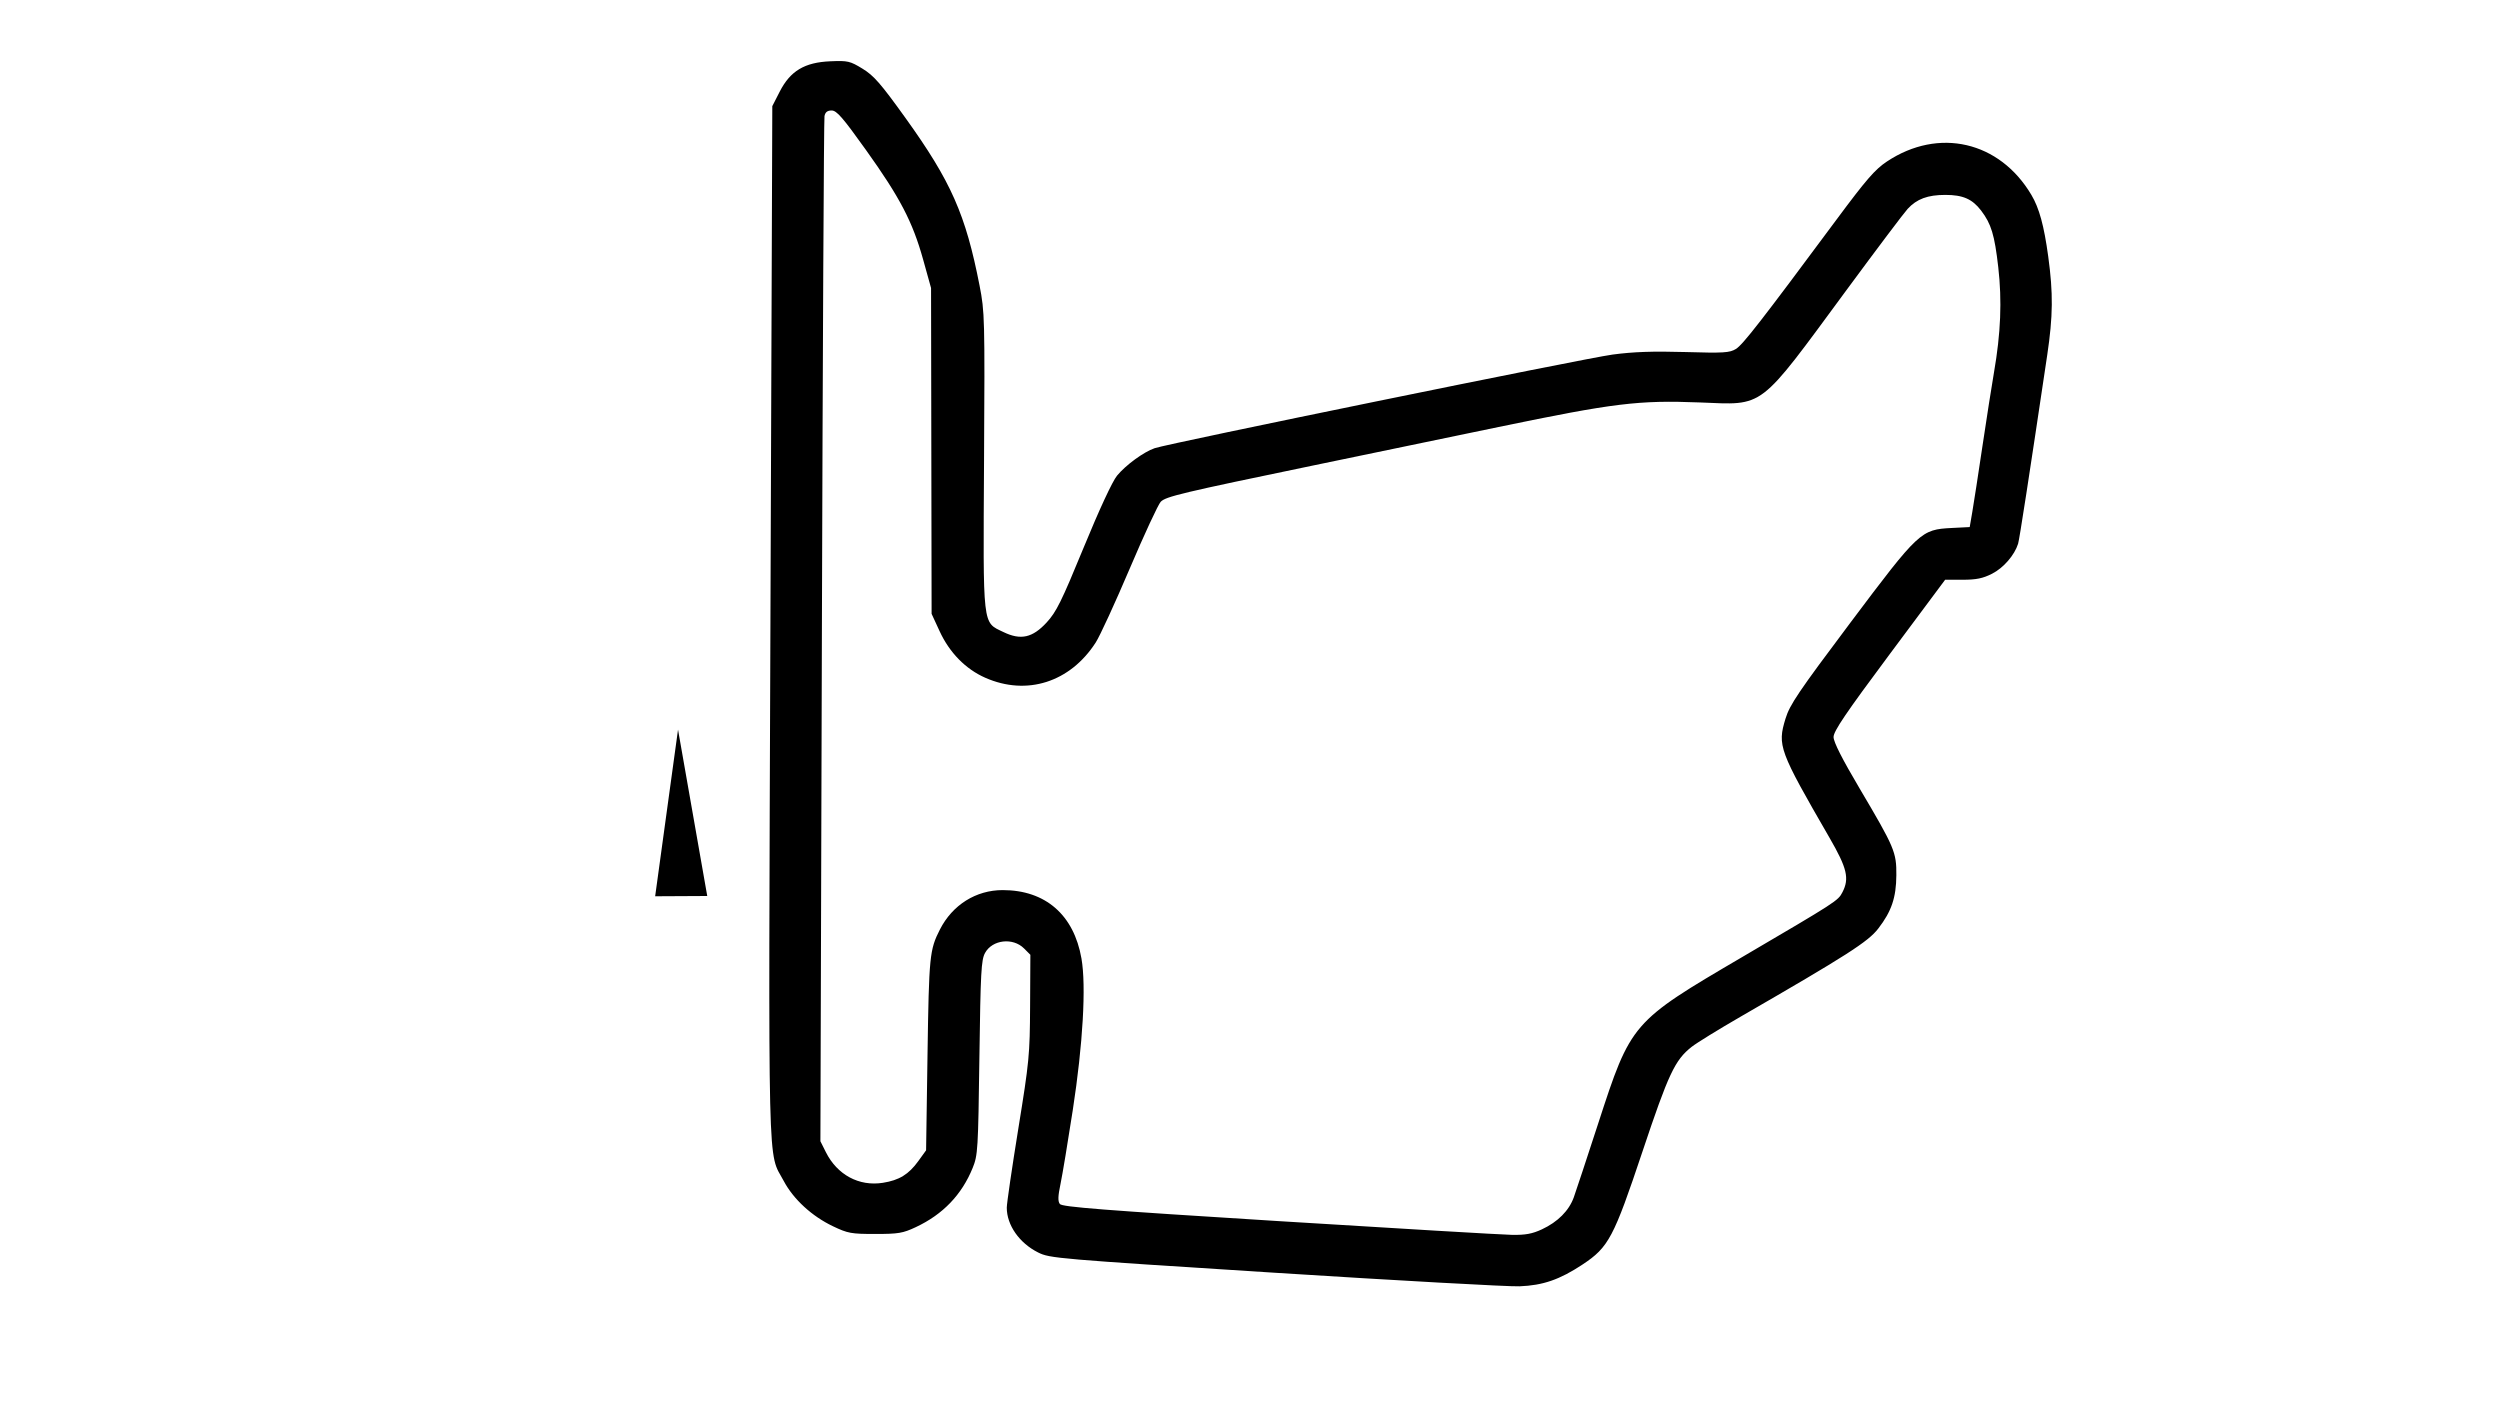 <svg width="128" height="72" viewBox="0 0 128 72" fill="none" xmlns="http://www.w3.org/2000/svg">
<path d="M65.274 65.165C54.094 64.455 53.75 64.425 53.153 64.127C52.192 63.647 51.547 62.727 51.547 61.834C51.547 61.614 51.813 59.795 52.137 57.793C52.695 54.352 52.728 54.009 52.741 51.519L52.755 48.885L52.431 48.56C51.861 47.989 50.806 48.111 50.434 48.791C50.238 49.149 50.205 49.764 50.145 54.153C50.082 58.866 50.065 59.145 49.802 59.794C49.245 61.17 48.276 62.18 46.888 62.83C46.226 63.141 45.999 63.179 44.81 63.179C43.58 63.179 43.41 63.148 42.649 62.785C41.569 62.27 40.629 61.407 40.13 60.471C39.292 58.898 39.34 60.917 39.446 31.827L39.542 5.434L39.922 4.691C40.463 3.632 41.196 3.193 42.512 3.138C43.413 3.1 43.519 3.125 44.164 3.519C44.742 3.873 45.094 4.277 46.359 6.038C48.697 9.293 49.442 10.979 50.153 14.619C50.417 15.971 50.425 16.268 50.383 23.581C50.334 32.219 50.29 31.836 51.377 32.362C52.261 32.79 52.862 32.657 53.586 31.873C54.083 31.335 54.346 30.803 55.482 28.039C56.284 26.086 56.954 24.643 57.193 24.353C57.639 23.811 58.557 23.14 59.116 22.948C59.845 22.698 81.122 18.348 82.565 18.154C83.626 18.012 84.641 17.977 86.27 18.024C88.252 18.082 88.555 18.064 88.877 17.868C89.23 17.654 90.167 16.449 94.03 11.243C95.555 9.189 96.002 8.673 96.611 8.269C99.261 6.51 102.378 7.231 104.007 9.979C104.409 10.657 104.654 11.552 104.869 13.13C105.127 15.02 105.115 16.179 104.818 18.178C103.883 24.459 103.395 27.619 103.327 27.838C103.146 28.422 102.575 29.081 101.995 29.374C101.522 29.614 101.187 29.683 100.489 29.683H99.591L96.734 33.519C94.499 36.52 93.878 37.437 93.878 37.736C93.878 37.992 94.32 38.862 95.224 40.39C97.002 43.396 97.102 43.632 97.093 44.81C97.085 45.958 96.846 46.662 96.167 47.542C95.645 48.219 94.574 48.904 89.108 52.06C87.991 52.705 86.868 53.398 86.611 53.6C85.755 54.275 85.427 54.974 84.093 58.964C82.621 63.367 82.362 63.858 81.032 64.739C79.859 65.516 79.001 65.813 77.798 65.859C77.238 65.88 71.603 65.568 65.274 65.165ZM78.944 62.943C79.759 62.563 80.329 61.991 80.578 61.305C80.685 61.007 81.245 59.312 81.822 57.539C83.509 52.352 83.531 52.326 89.19 49.007C94.057 46.152 94.105 46.121 94.332 45.684C94.697 44.978 94.573 44.454 93.673 42.897C91.084 38.417 90.996 38.178 91.418 36.794C91.636 36.08 92.076 35.43 94.74 31.881C98.258 27.195 98.346 27.113 99.938 27.032L100.849 26.986L100.983 26.205C101.057 25.776 101.292 24.251 101.505 22.818C101.719 21.385 101.983 19.697 102.092 19.068C102.44 17.06 102.507 15.403 102.311 13.681C102.121 12.019 101.952 11.463 101.432 10.78C100.981 10.189 100.5 9.979 99.601 9.979C98.699 9.979 98.142 10.185 97.672 10.694C97.487 10.895 96.07 12.776 94.525 14.873C89.984 21.038 90.379 20.736 87.019 20.605C83.893 20.483 82.641 20.636 76.724 21.863C73.889 22.452 69.624 23.337 67.247 23.83C60.475 25.235 59.691 25.422 59.429 25.691C59.3 25.824 58.586 27.362 57.843 29.109C57.101 30.855 56.318 32.557 56.104 32.891C54.795 34.93 52.576 35.64 50.446 34.701C49.44 34.258 48.614 33.416 48.109 32.319L47.698 31.428L47.684 23.087L47.67 14.746L47.263 13.284C46.724 11.352 46.081 10.118 44.338 7.68C43.149 6.016 42.837 5.657 42.582 5.657C42.363 5.657 42.255 5.74 42.214 5.943C42.182 6.1 42.123 17.975 42.081 32.33L42.005 58.432L42.284 58.99C42.864 60.151 43.982 60.753 45.202 60.56C46.039 60.428 46.526 60.129 47.017 59.448L47.416 58.896L47.489 53.982C47.564 48.938 47.595 48.63 48.123 47.592C48.766 46.329 49.971 45.573 51.338 45.573C53.524 45.573 54.982 46.839 55.371 49.075C55.617 50.485 55.446 53.465 54.926 56.839C54.677 58.456 54.395 60.157 54.298 60.618C54.166 61.245 54.158 61.505 54.265 61.645C54.381 61.797 56.467 61.96 65.467 62.521C71.55 62.9 76.927 63.217 77.416 63.225C78.104 63.236 78.451 63.172 78.944 62.943Z" fill="black"/>
<path d="M36.211 45.875L34.877 45.882L33.544 45.889L34.129 41.623L34.715 37.357L35.463 41.616L36.211 45.875Z" fill="black"/>
</svg>
